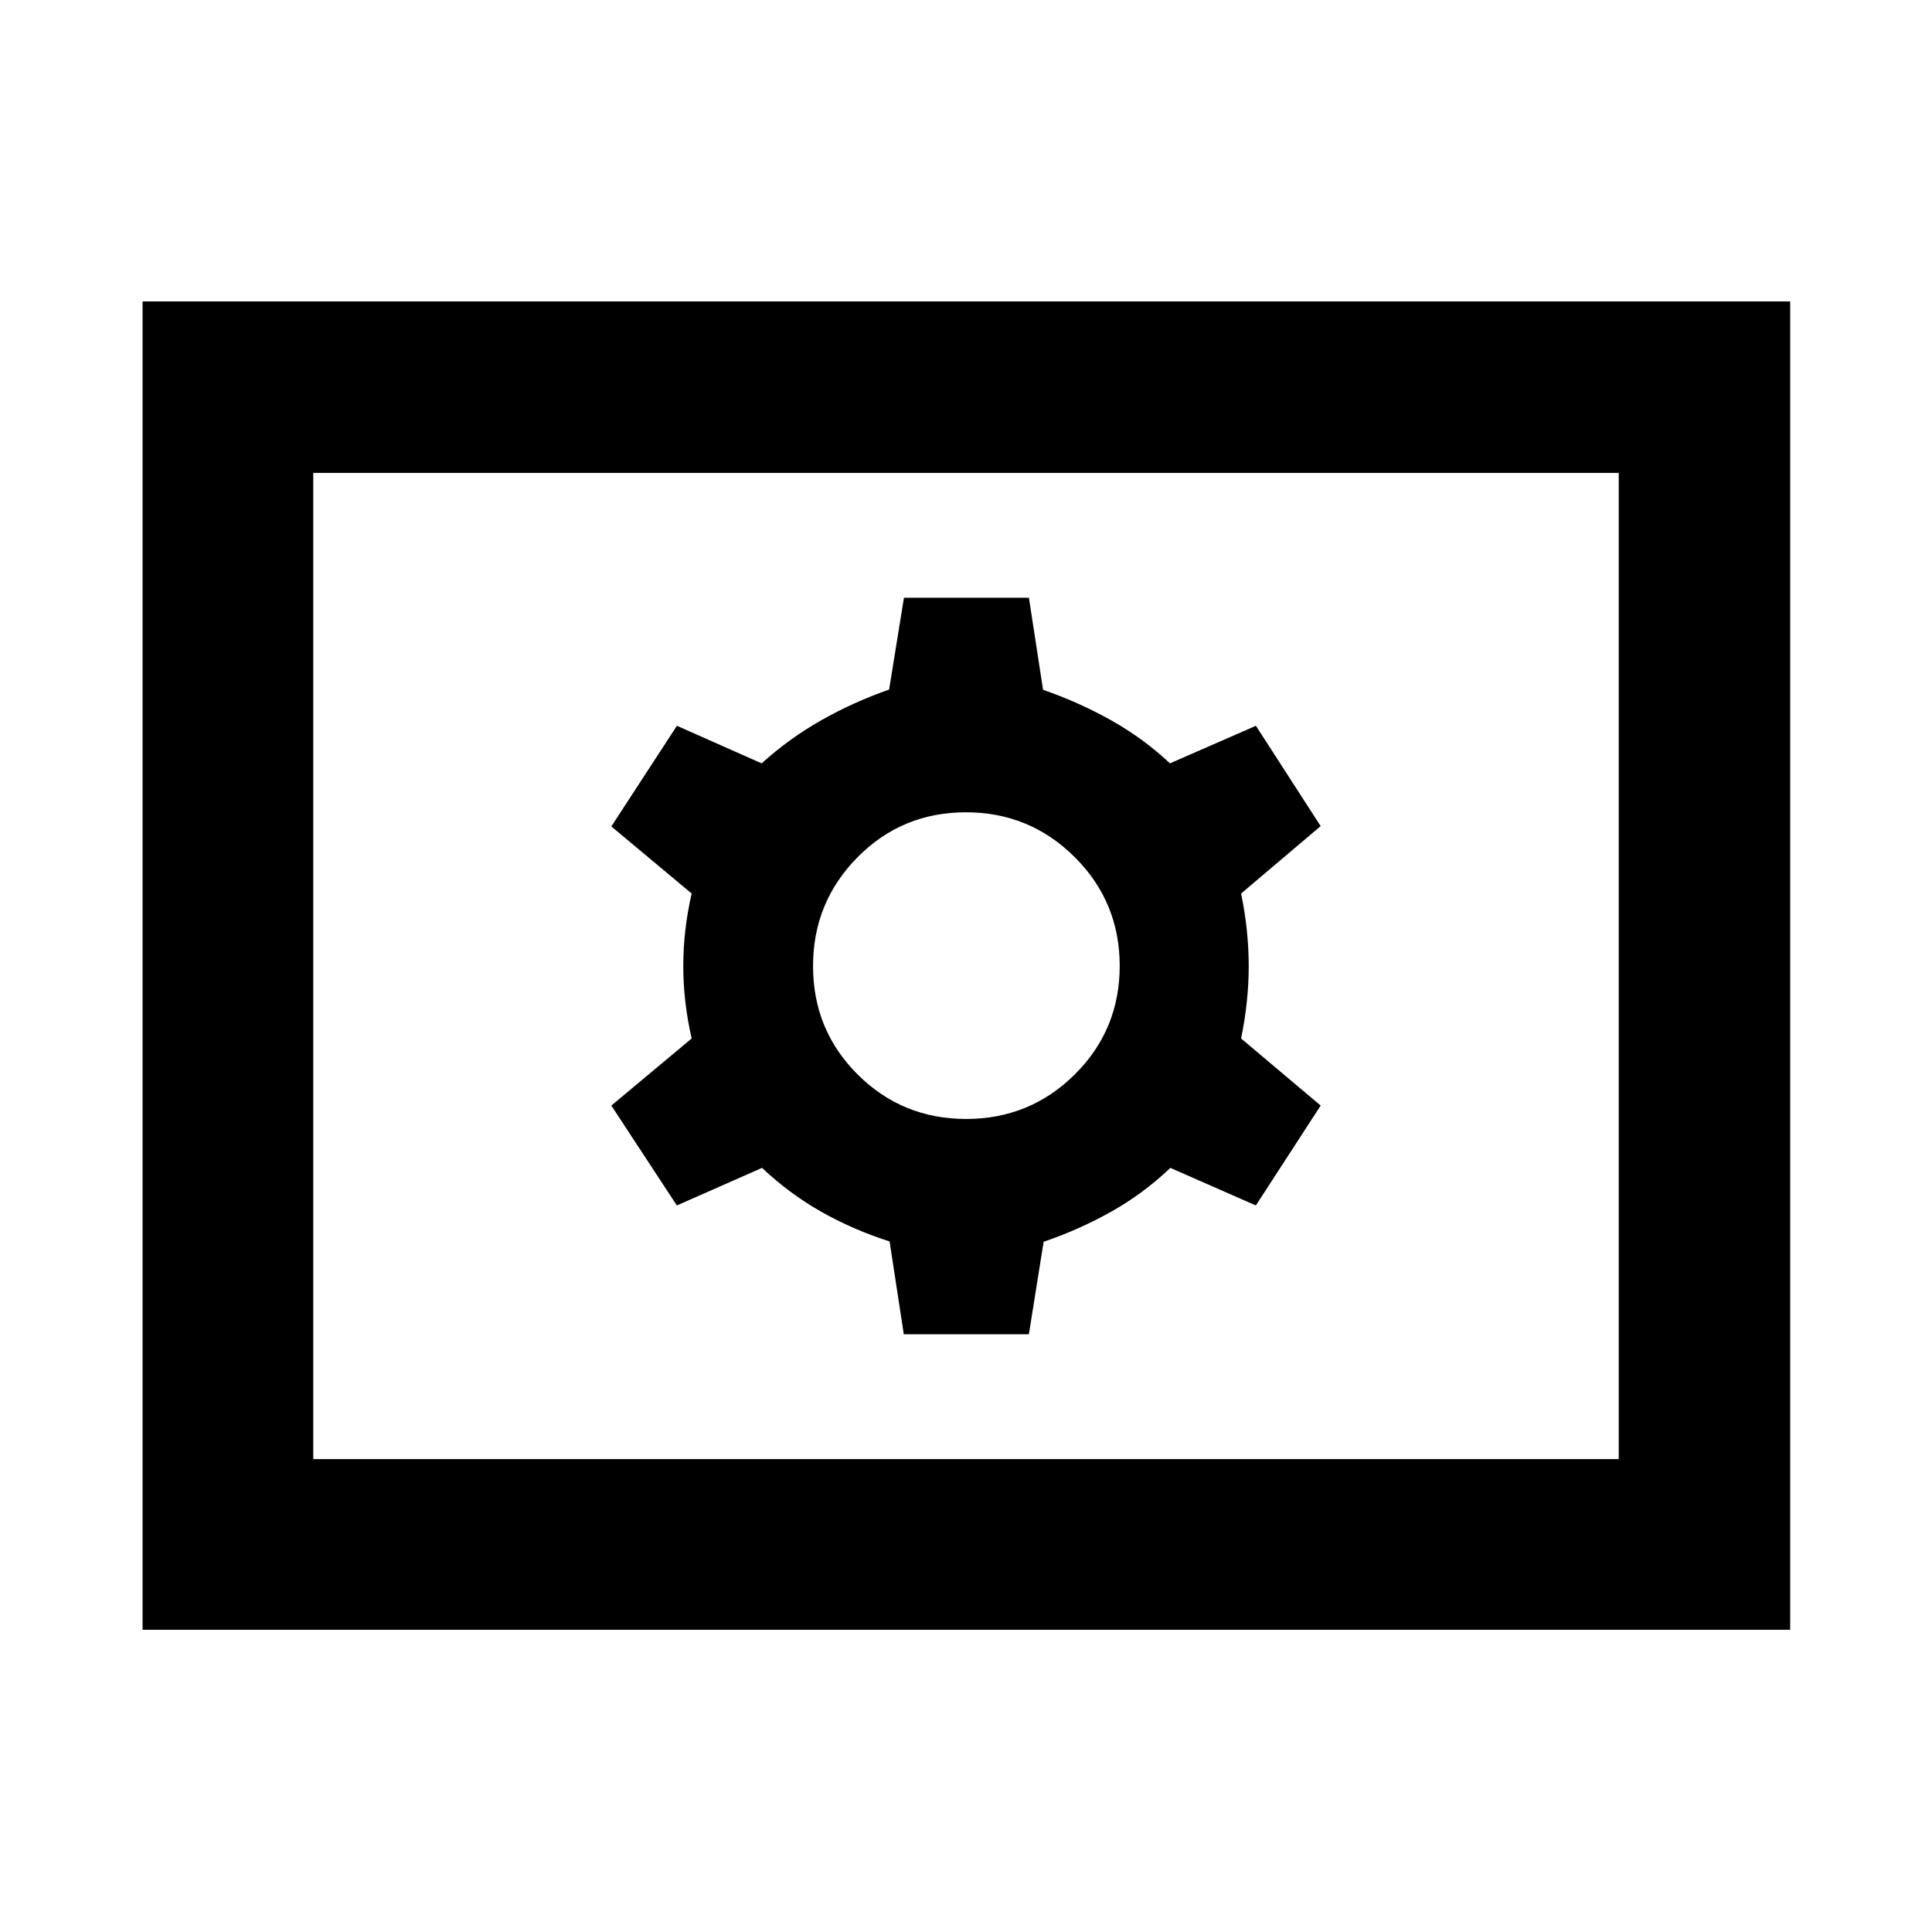 <svg xmlns="http://www.w3.org/2000/svg" height="40" viewBox="0 -960 960 960" width="40"><path d="M449.093-297h62.153l7.333-45.986q17.314-5.851 33.386-14.835 16.071-8.984 29.588-21.861l42.476 18.667 32.202-49.637-39.536-33.333q3.79-18.363 3.79-36.015t-3.79-36.015l39.536-33.5-32.179-49.847-42.704 18.667q-13.312-12.5-29.383-21.484-16.072-8.984-33.664-15.053L511.255-663H449.17l-7.373 45.638q-17.69 6.199-33.595 15.183-15.905 8.984-29.755 21.484l-42.099-18.667-32.58 50.014 39.913 33.333q-4.166 18.174-4.166 36.015t4.166 36.015l-39.913 33.333 32.557 49.637 42.327-18.667q13.645 12.877 29.55 21.861 15.905 8.984 33.835 14.676L449.093-297Zm30.969-107q-31.742 0-53.902-22.098T404-479.938q0-31.742 22.098-54.09 22.098-22.349 53.84-22.349 31.742 0 54.09 22.287 22.349 22.286 22.349 54.028 0 31.742-22.287 53.902Q511.804-404 480.062-404ZM70.84-150.173v-660.031h818.697v660.031H70.84Zm84.812-84.812h648.696v-490.03H155.652v490.03Zm0 0v-490.03 490.03Z"/></svg>